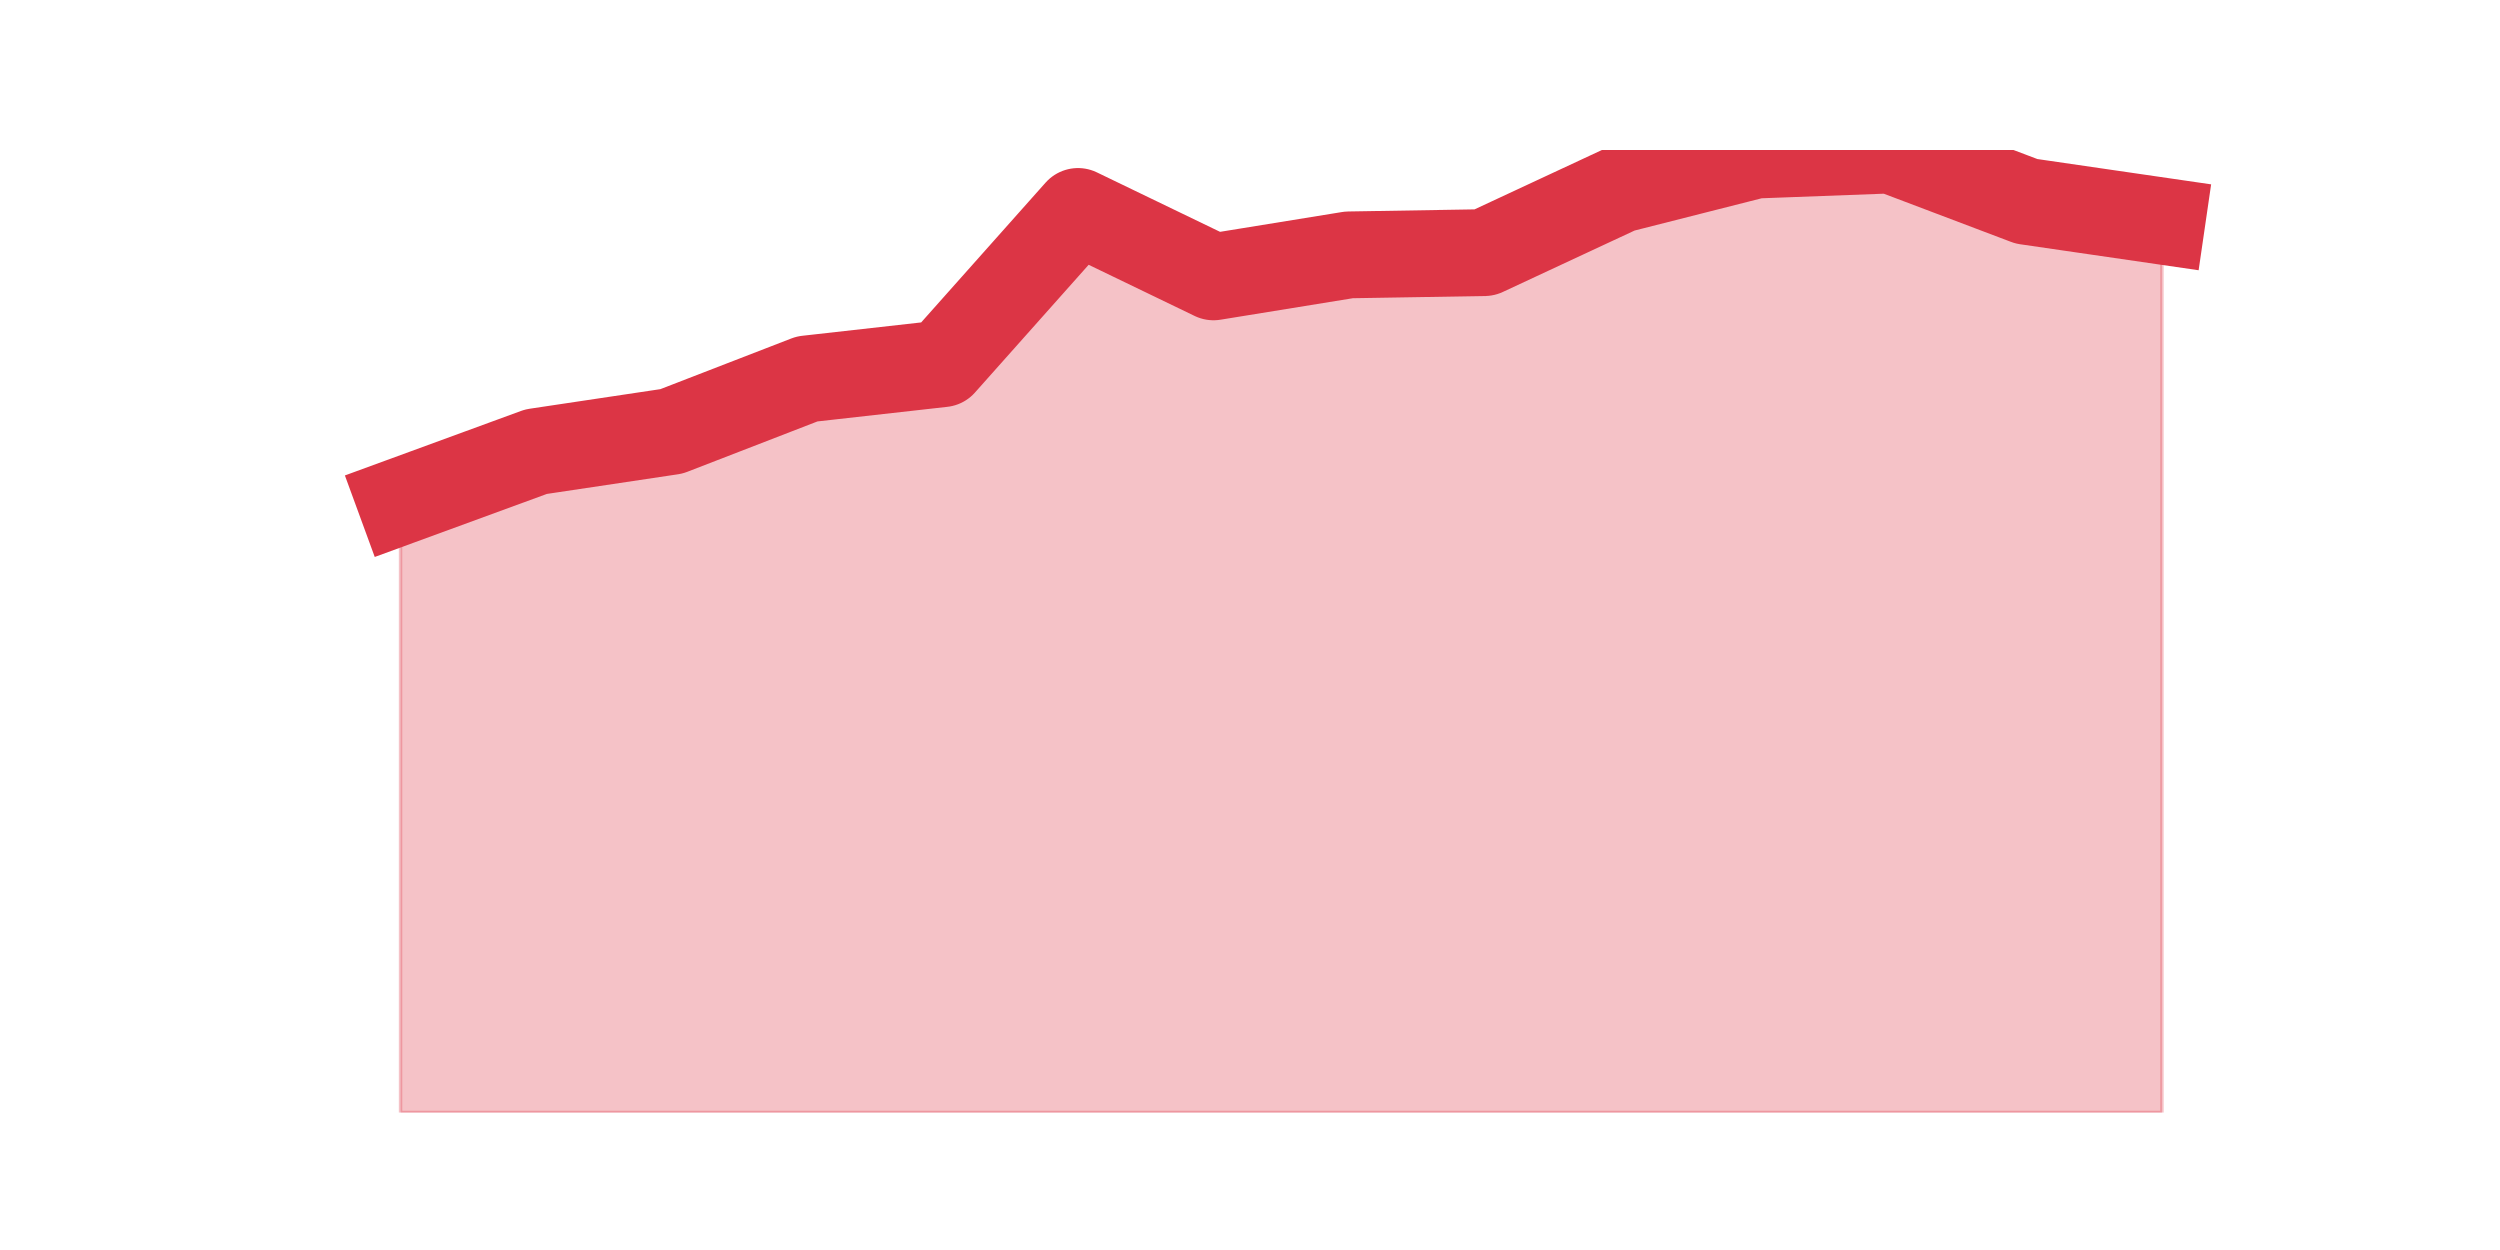 <?xml version="1.0" encoding="utf-8" standalone="no"?>
<!DOCTYPE svg PUBLIC "-//W3C//DTD SVG 1.1//EN"
  "http://www.w3.org/Graphics/SVG/1.1/DTD/svg11.dtd">
<svg height="360pt" version="1.1" viewBox="0 0 720 360" width="720pt" xmlns="http://www.w3.org/2000/svg" xmlns:xlink="http://www.w3.org/1999/xlink">
 <defs>
  <style type="text/css">*{stroke-linecap:butt;stroke-linejoin:round;}</style>
 </defs>
 <g id="figure_1">
  <g id="patch_1">
   <path d="M 0 360 
L 720 360 
L 720 0 
L 0 0 
z
" style="fill:none;"/>
  </g>
  <g id="axes_1">
   <g id="matplotlib.axis_1"/>
   <g id="matplotlib.axis_2"/>
   <g id="PolyCollection_1">
    <defs>
     <path d="M 115.364 -215.631 
L 115.364 -39.6 
L 154.385 -39.6 
L 193.406 -39.6 
L 232.427 -39.6 
L 271.448 -39.6 
L 310.469 -39.6 
L 349.49 -39.6 
L 388.51 -39.6 
L 427.531 -39.6 
L 466.552 -39.6 
L 505.573 -39.6 
L 544.594 -39.6 
L 583.615 -39.6 
L 622.636 -39.6 
L 622.636 -296.339 
L 622.636 -296.339 
L 583.615 -302.022 
L 544.594 -316.8 
L 505.573 -315.338 
L 466.552 -305.433 
L 427.531 -287.245 
L 388.51 -286.595 
L 349.49 -280.262 
L 310.469 -299.099 
L 271.448 -255.254 
L 232.427 -250.87 
L 193.406 -235.767 
L 154.385 -229.921 
L 115.364 -215.631 
z
" id="m432abfe684" style="stroke:#dc3545;stroke-opacity:0.3;"/>
    </defs>
    <g clip-path="url(#p9a7ba70f35)">
     <use style="fill:#dc3545;fill-opacity:0.3;stroke:#dc3545;stroke-opacity:0.3;" x="0" xlink:href="#m432abfe684" y="360"/>
    </g>
   </g>
   <g id="line2d_1">
    <path clip-path="url(#p9a7ba70f35)" d="M 115.364 144.369 
L 154.385 130.079 
L 193.406 124.233 
L 232.427 109.13 
L 271.448 104.746 
L 310.469 60.901 
L 349.49 79.738 
L 388.51 73.405 
L 427.531 72.755 
L 466.552 54.567 
L 505.573 44.662 
L 544.594 43.2 
L 583.615 57.978 
L 622.636 63.661 
" style="fill:none;stroke:#dc3545;stroke-linecap:square;stroke-width:25;"/>
   </g>
  </g>
 </g>
 <defs>
  <clipPath id="p9a7ba70f35">
   <rect height="277.2" width="558" x="90" y="43.2"/>
  </clipPath>
 </defs>
</svg>
